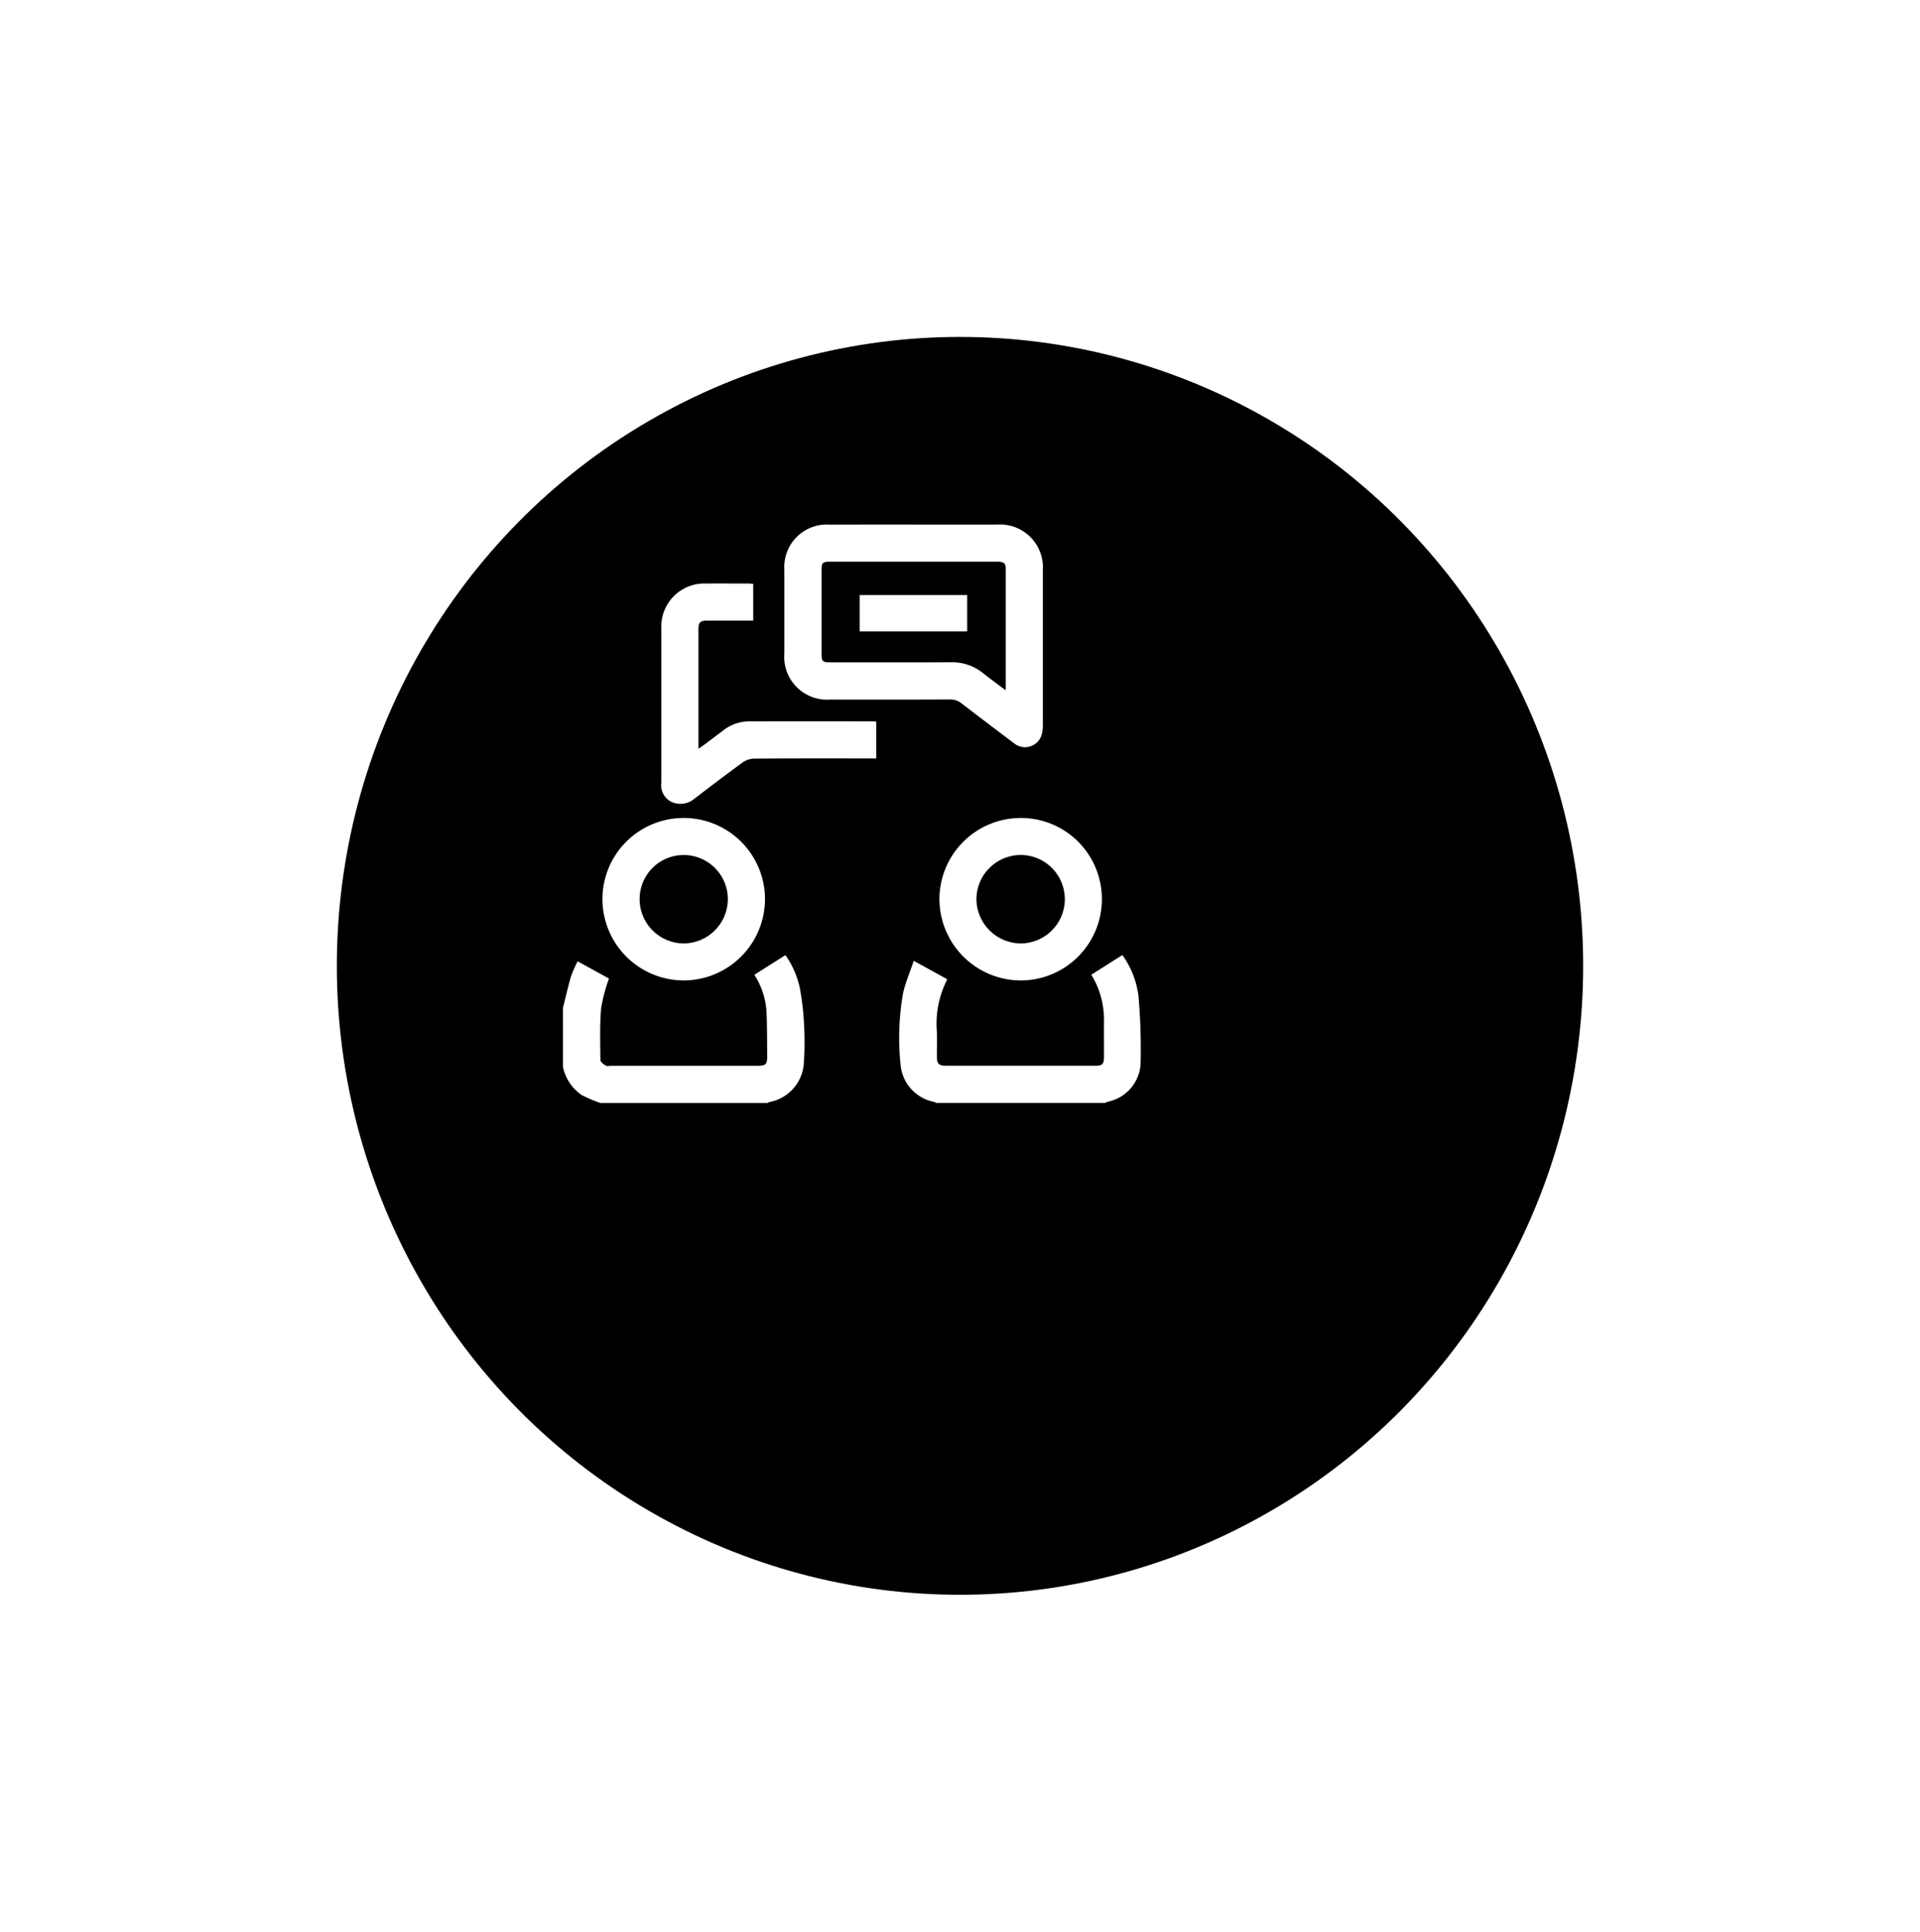 <svg xmlns="http://www.w3.org/2000/svg" xmlns:xlink="http://www.w3.org/1999/xlink" width="171" height="172" viewBox="0 0 171 172"><defs><filter id="a" x="0" y="0" width="171" height="172" filterUnits="userSpaceOnUse"><feOffset dx="10" dy="10" input="SourceAlpha"/><feGaussianBlur stdDeviation="10" result="b"/><feFlood flood-color="#ffa125" flood-opacity="0.702"/><feComposite operator="in" in2="b"/><feComposite in="SourceGraphic"/></filter></defs><g transform="translate(-291 -859)"><g transform="matrix(1, 0, 0, 1, 291, 859)" filter="url(#a)"><ellipse cx="55.5" cy="56" rx="55.5" ry="56" transform="translate(20 20)"/></g><g transform="translate(341.137 905.705)"><path d="M2195.244-551.539c-.108-.037-.215-.081-.325-.109a3.7,3.7,0,0,1-2.907-3.38,23,23,0,0,1,.233-6.307c.222-.951.613-1.862.949-2.858l2.987,1.643a8.718,8.718,0,0,0-.927,4.7c.02.7,0,1.408,0,2.111,0,.737.148.888.875.888q5.43,0,10.859,0c.8,0,1.609,0,2.413,0,.586,0,.733-.155.735-.754,0-1.123-.005-2.246,0-3.368a7.573,7.573,0,0,0-1.129-3.98l2.768-1.754a7.963,7.963,0,0,1,1.429,3.615,53.691,53.691,0,0,1,.191,6.114,3.66,3.66,0,0,1-2.8,3.307c-.125.035-.245.086-.367.13Z" transform="translate(-2161.95 603.039)" fill="#fff"/><path d="M1968.955-559.962c.235-.937.444-1.882.715-2.808a11.255,11.255,0,0,1,.593-1.355l2.793,1.537a15.064,15.064,0,0,0-.7,2.64c-.127,1.531-.081,3.079-.063,4.619,0,.168.28.364.469.487.107.07.293.023.444.023h13.02c.807,0,.929-.117.921-.933-.013-1.323-.006-2.647-.066-3.968a6.838,6.838,0,0,0-1.078-3.2l2.765-1.755a7.9,7.9,0,0,1,1.284,2.928,24.376,24.376,0,0,1,.381,3.331,27.286,27.286,0,0,1-.021,3.315,3.754,3.754,0,0,1-3.02,3.5,1.746,1.746,0,0,0-.23.089h-14.887a12.928,12.928,0,0,1-1.643-.7,4.019,4.019,0,0,1-1.676-2.515Z" transform="translate(-1968.955 603.014)" fill="#fff"/><path d="M2127.192-849.988q3.721,0,7.442,0a3.82,3.82,0,0,1,4.062,4.061q0,6.864,0,13.728a3.636,3.636,0,0,1-.073.8,1.545,1.545,0,0,1-2.483.894c-1.562-1.183-3.129-2.362-4.68-3.56a1.615,1.615,0,0,0-1.061-.348q-5.3.018-10.61.006a3.812,3.812,0,0,1-4.115-4.1q0-3.721,0-7.442a3.792,3.792,0,0,1,4.027-4.034Q2123.446-849.992,2127.192-849.988Zm8.2,14.757c0-3.693,0-7.261,0-10.828,0-.489-.171-.621-.754-.621q-7.463,0-14.925,0c-.625,0-.723.1-.724.737q0,3.694,0,7.387c0,.77.068.839.824.839,3.568,0,7.136.013,10.7-.008a4.364,4.364,0,0,1,2.839.951C2133.987-836.269,2134.646-835.79,2135.388-835.231Z" transform="translate(-2095.956 849.989)" fill="#fff"/><path d="M2042.313-810.913v3.274h-2.975c-.385,0-.771,0-1.157,0-.582.007-.744.166-.744.749q0,3.872,0,7.744v2.918c.214-.148.371-.25.521-.363q.865-.648,1.726-1.3a3.739,3.739,0,0,1,2.291-.778q5.481-.013,10.963,0c.1,0,.2.015.334.025v3.278h-.574c-3.436,0-6.873-.009-10.309.015a1.838,1.838,0,0,0-1,.331c-1.451,1.053-2.876,2.141-4.3,3.229a1.928,1.928,0,0,1-2.12.263,1.66,1.66,0,0,1-.837-1.7q0-6.839,0-13.678a3.832,3.832,0,0,1,4-4.034c1.24-.01,2.481,0,3.721,0C2041.993-810.942,2042.139-810.924,2042.313-810.913Z" transform="translate(-2025.368 816.193)" fill="#fff"/><path d="M2002.4-641.08a7.251,7.251,0,0,1-7.247-7.214,7.229,7.229,0,0,1,7.2-7.251,7.237,7.237,0,0,1,7.277,7.228A7.258,7.258,0,0,1,2002.4-641.08Zm-3.937-7.222a3.947,3.947,0,0,0,3.942,3.926,3.954,3.954,0,0,0,3.916-3.956,3.928,3.928,0,0,0-3.946-3.914A3.918,3.918,0,0,0,1998.466-648.3Z" transform="translate(-1991.635 681.673)" fill="#fff"/><path d="M2225.752-641.08a7.26,7.26,0,0,1-7.265-7.2,7.24,7.24,0,0,1,7.191-7.264,7.209,7.209,0,0,1,7.276,7.214A7.23,7.23,0,0,1,2225.752-641.08Zm3.9-7.24a3.928,3.928,0,0,0-3.933-3.928,3.949,3.949,0,0,0-3.937,3.935,3.976,3.976,0,0,0,3.944,3.938A3.947,3.947,0,0,0,2229.656-648.32Z" transform="translate(-2184.955 681.673)" fill="#fff"/><path d="M2165.632-800.039v-3.238h9.575v3.238Z" transform="translate(-2139.203 809.554)" fill="#fff"/></g></g></svg>